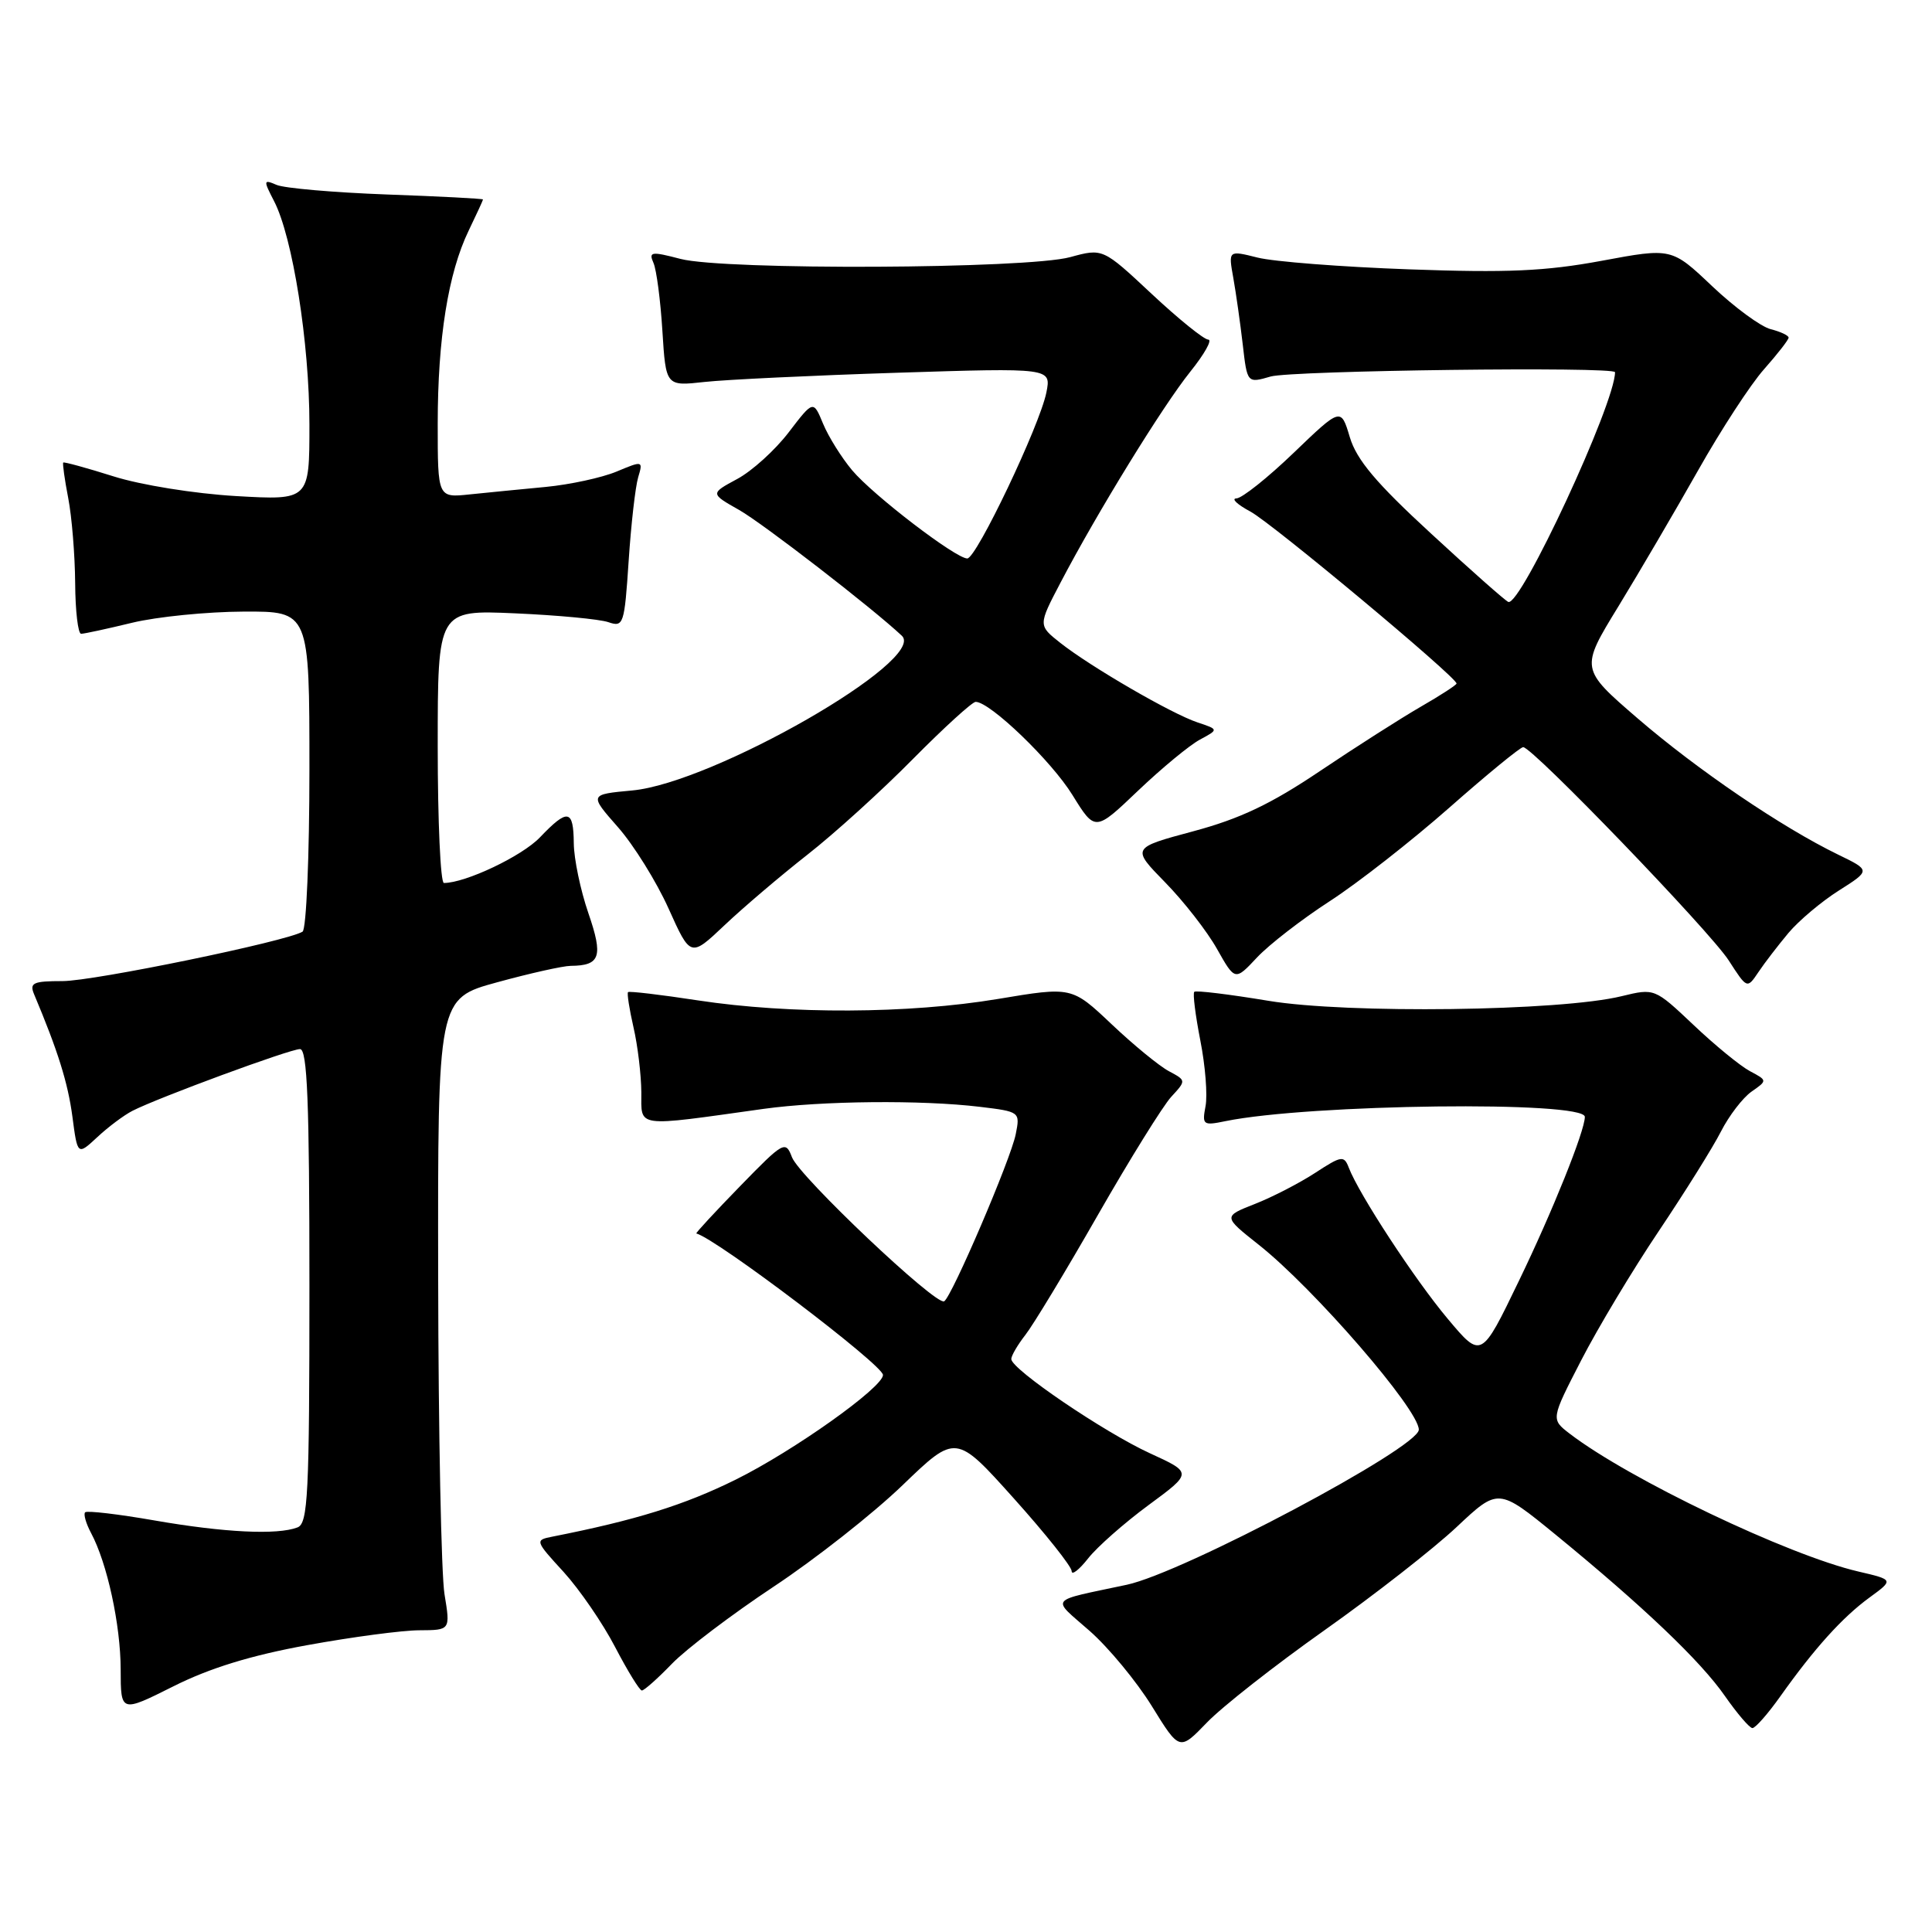 <?xml version="1.0" encoding="UTF-8" standalone="no"?>
<!DOCTYPE svg PUBLIC "-//W3C//DTD SVG 1.1//EN" "http://www.w3.org/Graphics/SVG/1.1/DTD/svg11.dtd" >
<svg xmlns="http://www.w3.org/2000/svg" xmlns:xlink="http://www.w3.org/1999/xlink" version="1.1" viewBox="0 0 256 256">
 <g >
 <path fill="currentColor"
d=" M 175.51 216.01 C 182.10 211.35 189.98 205.19 193.01 202.34 C 198.53 197.15 198.53 197.15 206.09 203.32 C 217.71 212.83 225.33 220.08 228.56 224.73 C 230.18 227.05 231.82 228.97 232.20 228.98 C 232.59 228.99 234.26 227.09 235.92 224.75 C 240.43 218.40 244.13 214.30 247.72 211.68 C 250.94 209.33 250.94 209.33 246.22 208.23 C 236.92 206.06 215.88 196.01 207.98 189.96 C 205.50 188.05 205.50 188.05 209.50 180.28 C 211.70 176.00 216.33 168.28 219.80 163.12 C 223.26 157.96 226.97 152.03 228.03 149.94 C 229.10 147.84 230.92 145.47 232.08 144.65 C 234.20 143.17 234.20 143.17 231.87 141.93 C 230.60 141.25 227.23 138.50 224.40 135.81 C 219.24 130.94 219.24 130.94 214.87 132.00 C 206.76 133.99 178.51 134.35 168.06 132.61 C 162.88 131.75 158.46 131.21 158.25 131.42 C 158.03 131.63 158.40 134.53 159.05 137.87 C 159.71 141.20 160.02 145.12 159.74 146.57 C 159.27 149.06 159.41 149.17 162.37 148.56 C 173.54 146.28 210.00 145.84 210.00 147.99 C 210.00 149.85 205.70 160.56 201.24 169.77 C 196.28 180.05 196.28 180.05 191.85 174.77 C 187.50 169.60 180.06 158.23 178.72 154.72 C 178.09 153.08 177.76 153.13 174.27 155.41 C 172.20 156.76 168.60 158.62 166.28 159.53 C 162.06 161.19 162.06 161.19 166.78 164.93 C 174.10 170.72 188.00 186.77 188.00 189.44 C 188.00 191.82 156.80 208.39 149.30 209.99 C 138.75 212.24 139.26 211.60 144.39 216.11 C 146.90 218.32 150.61 222.81 152.63 226.08 C 156.29 232.01 156.29 232.01 159.91 228.26 C 161.89 226.19 168.91 220.68 175.51 216.01 Z  M 40.72 217.99 C 46.65 216.91 53.34 216.02 55.59 216.02 C 59.68 216.00 59.68 216.00 58.90 211.25 C 58.47 208.64 58.09 189.81 58.06 169.41 C 58.00 132.31 58.00 132.31 65.87 130.16 C 70.20 128.97 74.59 127.99 75.62 127.98 C 79.55 127.95 79.95 126.76 77.96 120.99 C 76.92 117.97 76.05 113.81 76.03 111.75 C 75.99 107.23 75.24 107.09 71.54 110.96 C 69.16 113.45 61.68 117.00 58.82 117.00 C 58.37 117.00 58.00 108.86 58.00 98.91 C 58.00 80.82 58.00 80.82 68.25 81.27 C 73.89 81.52 79.45 82.04 80.61 82.44 C 82.62 83.13 82.74 82.76 83.30 74.33 C 83.62 69.47 84.19 64.49 84.56 63.25 C 85.22 61.04 85.18 61.03 81.69 62.49 C 79.74 63.30 75.53 64.21 72.32 64.52 C 69.12 64.82 64.59 65.27 62.25 65.51 C 58.00 65.96 58.00 65.96 58.00 56.16 C 58.00 44.85 59.39 36.17 62.10 30.56 C 63.14 28.40 64.00 26.54 64.00 26.43 C 64.00 26.32 58.26 26.02 51.25 25.77 C 44.24 25.51 37.67 24.94 36.65 24.50 C 34.90 23.75 34.88 23.87 36.32 26.66 C 38.78 31.42 41.00 45.44 41.00 56.26 C 41.00 66.29 41.00 66.29 31.25 65.73 C 25.78 65.41 18.67 64.27 15.04 63.12 C 11.49 62.00 8.49 61.18 8.38 61.29 C 8.27 61.41 8.56 63.52 9.04 66.00 C 9.52 68.47 9.93 73.54 9.96 77.25 C 9.98 80.96 10.34 83.99 10.75 83.98 C 11.16 83.98 14.20 83.32 17.50 82.52 C 20.80 81.72 27.44 81.06 32.25 81.04 C 41.00 81.00 41.00 81.00 41.00 101.94 C 41.00 113.46 40.59 123.14 40.09 123.45 C 38.01 124.73 12.44 130.00 8.29 130.00 C 4.39 130.00 3.88 130.23 4.52 131.75 C 7.69 139.29 8.99 143.46 9.59 147.93 C 10.27 153.11 10.27 153.11 12.89 150.68 C 14.32 149.34 16.42 147.77 17.55 147.19 C 20.95 145.45 38.41 139.01 39.75 139.01 C 40.72 139.00 41.00 145.94 41.00 170.39 C 41.00 198.10 40.81 201.86 39.42 202.39 C 36.75 203.42 29.68 203.07 20.49 201.47 C 15.67 200.63 11.53 200.14 11.28 200.39 C 11.04 200.63 11.39 201.86 12.06 203.12 C 14.20 207.11 15.98 215.30 15.99 221.22 C 16.00 226.94 16.00 226.94 22.97 223.45 C 27.78 221.03 33.28 219.34 40.72 217.99 Z  M 89.05 220.44 C 90.95 218.48 97.00 213.90 102.50 210.25 C 108.00 206.61 115.69 200.56 119.58 196.81 C 126.66 189.99 126.66 189.99 134.33 198.54 C 138.55 203.24 142.00 207.58 142.00 208.18 C 142.00 208.78 142.98 208.02 144.18 206.50 C 145.37 204.98 148.98 201.80 152.18 199.44 C 158.01 195.15 158.01 195.15 152.38 192.57 C 146.33 189.80 134.00 181.43 134.00 180.08 C 134.00 179.64 134.84 178.20 135.87 176.88 C 136.90 175.57 141.22 168.43 145.47 161.00 C 149.72 153.57 154.10 146.53 155.19 145.34 C 157.19 143.17 157.19 143.17 154.87 141.93 C 153.60 141.25 150.18 138.45 147.29 135.71 C 142.02 130.73 142.02 130.73 132.22 132.37 C 120.38 134.34 104.69 134.41 92.50 132.56 C 87.55 131.80 83.37 131.31 83.22 131.46 C 83.06 131.61 83.39 133.71 83.94 136.12 C 84.50 138.53 84.96 142.40 84.98 144.73 C 85.00 149.48 83.97 149.34 101.19 146.93 C 108.91 145.86 122.11 145.73 129.84 146.66 C 135.15 147.30 135.18 147.33 134.59 150.29 C 133.93 153.62 126.14 171.79 125.11 172.43 C 124.06 173.08 105.92 155.91 104.94 153.34 C 104.09 151.10 103.84 151.24 98.05 157.19 C 94.74 160.59 92.14 163.40 92.27 163.44 C 95.01 164.19 117.00 180.87 117.00 182.19 C 117.00 183.84 105.15 192.26 97.50 196.05 C 90.65 199.44 84.25 201.43 73.16 203.62 C 70.87 204.07 70.90 204.17 74.68 208.29 C 76.79 210.61 79.87 215.09 81.51 218.25 C 83.16 221.41 84.75 224.00 85.05 224.00 C 85.36 224.00 87.16 222.40 89.05 220.44 Z  M 236.98 123.62 C 238.34 122.00 241.35 119.46 243.66 118.00 C 247.87 115.33 247.87 115.33 243.56 113.24 C 236.09 109.61 224.94 102.03 217.02 95.21 C 209.38 88.62 209.38 88.62 214.44 80.36 C 217.22 75.81 221.97 67.70 225.00 62.34 C 228.03 56.97 231.96 50.93 233.75 48.92 C 235.54 46.90 237.00 45.02 237.00 44.74 C 237.00 44.45 235.93 43.95 234.63 43.62 C 233.32 43.29 229.84 40.73 226.88 37.93 C 221.50 32.83 221.50 32.83 212.21 34.56 C 204.76 35.94 199.70 36.16 186.71 35.69 C 177.79 35.37 168.76 34.67 166.63 34.13 C 162.76 33.16 162.76 33.16 163.42 36.83 C 163.78 38.85 164.34 42.81 164.67 45.64 C 165.26 50.79 165.26 50.79 168.37 49.89 C 171.17 49.09 214.00 48.55 214.00 49.32 C 214.00 53.47 201.50 80.37 199.86 79.76 C 199.48 79.62 194.86 75.54 189.61 70.69 C 182.34 64.00 179.76 60.93 178.86 57.94 C 177.68 53.99 177.68 53.99 171.43 59.99 C 167.99 63.30 164.57 66.02 163.84 66.04 C 163.10 66.06 163.94 66.85 165.69 67.79 C 168.54 69.31 193.00 89.72 193.00 90.57 C 193.00 90.76 190.86 92.15 188.25 93.65 C 185.64 95.16 179.63 98.99 174.90 102.17 C 168.41 106.54 164.30 108.49 158.11 110.15 C 149.92 112.35 149.92 112.35 154.39 116.92 C 156.86 119.44 159.95 123.41 161.26 125.74 C 163.65 129.98 163.65 129.98 166.57 126.86 C 168.18 125.15 172.51 121.80 176.20 119.41 C 179.88 117.03 187.00 111.46 192.02 107.04 C 197.03 102.62 201.45 99.00 201.83 99.00 C 203.07 99.00 226.56 123.38 229.07 127.27 C 231.50 131.04 231.50 131.04 233.00 128.81 C 233.82 127.58 235.62 125.25 236.98 123.62 Z  M 107.00 113.24 C 110.58 110.44 116.86 104.74 120.97 100.57 C 125.09 96.41 128.83 93.00 129.28 93.00 C 131.19 93.00 139.33 100.84 142.11 105.35 C 145.11 110.20 145.11 110.20 150.80 104.77 C 153.94 101.78 157.62 98.74 159.00 98.00 C 161.49 96.66 161.49 96.66 158.67 95.72 C 155.24 94.58 144.52 88.36 140.49 85.18 C 137.56 82.86 137.56 82.86 140.52 77.21 C 145.39 67.90 154.08 53.78 157.72 49.25 C 159.60 46.91 160.67 45.00 160.10 45.00 C 159.54 45.00 156.16 42.27 152.60 38.94 C 146.13 32.89 146.13 32.89 141.81 34.07 C 136.08 35.64 96.00 35.82 90.18 34.31 C 86.29 33.29 85.93 33.35 86.59 34.84 C 86.99 35.75 87.52 39.80 87.77 43.84 C 88.23 51.18 88.23 51.18 93.36 50.61 C 96.19 50.30 107.68 49.75 118.90 49.39 C 139.30 48.74 139.30 48.74 138.65 52.01 C 137.77 56.38 129.38 74.00 128.17 74.00 C 126.64 74.00 115.70 65.63 112.91 62.31 C 111.51 60.64 109.77 57.86 109.06 56.14 C 107.77 53.02 107.77 53.02 104.51 57.28 C 102.72 59.63 99.64 62.42 97.68 63.47 C 94.10 65.40 94.10 65.40 97.95 67.58 C 101.10 69.37 115.58 80.56 119.50 84.24 C 122.91 87.44 94.48 103.75 83.78 104.74 C 78.07 105.27 78.07 105.27 81.87 109.59 C 83.97 111.97 86.99 116.83 88.59 120.39 C 91.50 126.86 91.50 126.86 96.00 122.60 C 98.47 120.26 103.42 116.05 107.00 113.24 Z "/>
</g>
</svg>